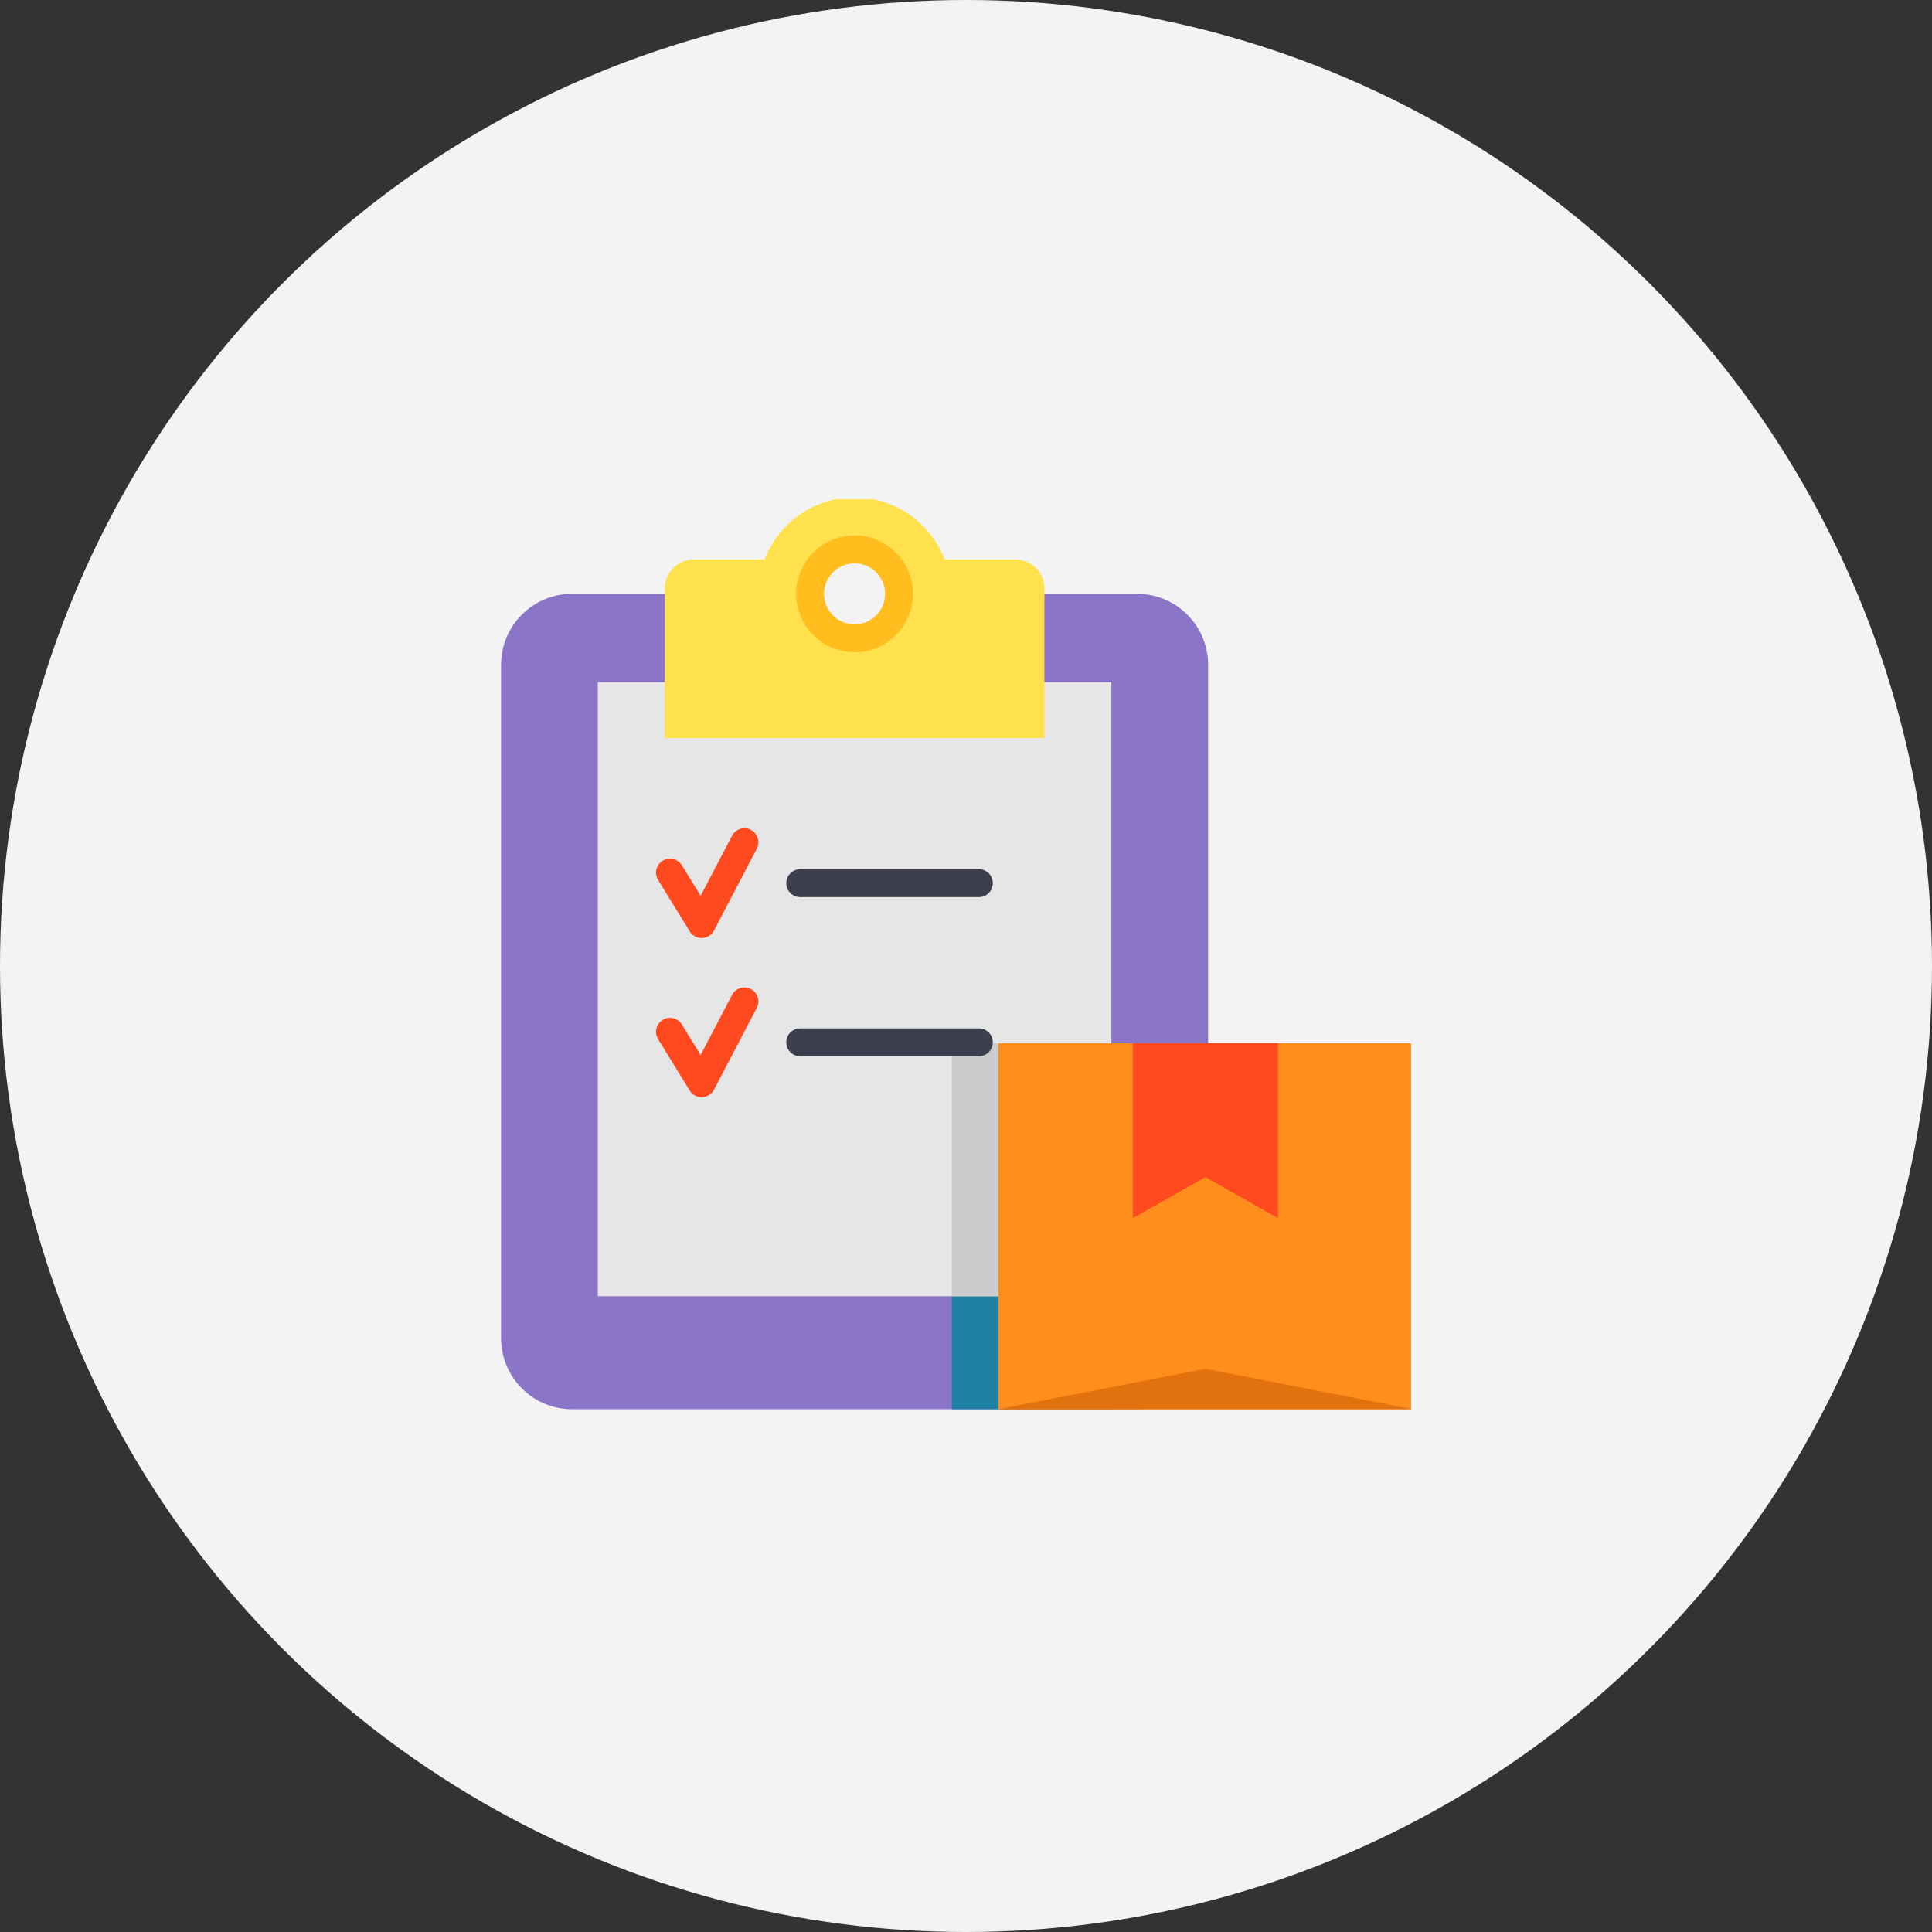 <svg width="89" height="89" viewBox="0 0 89 89" fill="none" xmlns="http://www.w3.org/2000/svg">
<rect x="0" y="0" width="89" height="89" fill="#333333" stroke="none"/>
<circle cx="44.5" cy="44.5" r="44.5" fill="#F3F3F3"/>
<g clip-path="url(#clip0)">
<path d="M55.653 30.626V61.646C55.653 63.453 54.188 64.918 52.382 64.918H26.354C24.547 64.918 23.082 63.453 23.082 61.646V30.626C23.082 28.82 24.547 27.355 26.354 27.355H37.319C37.319 28.487 38.236 29.404 39.368 29.404C40.5 29.404 41.417 28.487 41.417 27.355H52.382C54.188 27.355 55.653 28.82 55.653 30.626Z" fill="#8B75C8"/>
<path d="M43.843 53.261H51.196V64.918H43.843V53.261Z" fill="#1F81A3"/>
<path d="M27.539 31.427H51.196V59.712H27.539V31.427Z" fill="#E6E6E6"/>
<path d="M43.512 25.77C42.873 24.103 41.259 22.918 39.368 22.918C37.476 22.918 35.862 24.103 35.224 25.77H31.959C31.222 25.77 30.625 26.367 30.625 27.104V33.998H48.111V27.104C48.111 26.367 47.513 25.77 46.776 25.77H43.512ZM39.368 29.404C38.236 29.404 37.319 28.487 37.319 27.354C37.319 26.223 38.236 25.306 39.368 25.306C40.5 25.306 41.417 26.223 41.417 27.354C41.417 28.487 40.5 29.404 39.368 29.404Z" fill="#FFE14D"/>
<path d="M43.843 48.056H51.196V59.713H43.843V48.056Z" fill="#CCCCCC"/>
<path d="M45.991 48.056H65.064V64.918H45.991V48.056Z" fill="#FF8E1D"/>
<path d="M58.87 56.113L55.527 54.227L52.184 56.113V48.056H58.87V56.113Z" fill="#FF491F"/>
<path d="M39.368 30.047C37.884 30.047 36.676 28.839 36.676 27.354C36.676 25.87 37.884 24.663 39.368 24.663C40.852 24.663 42.06 25.87 42.06 27.354C42.06 28.839 40.852 30.047 39.368 30.047ZM39.368 25.949C38.593 25.949 37.962 26.58 37.962 27.354C37.962 28.13 38.593 28.761 39.368 28.761C40.143 28.761 40.774 28.13 40.774 27.354C40.774 26.58 40.143 25.949 39.368 25.949Z" fill="#FFBE1D"/>
<path d="M32.321 43.212C32.098 43.212 31.891 43.097 31.773 42.907L30.316 40.536C30.13 40.233 30.225 39.837 30.527 39.651C30.83 39.466 31.226 39.56 31.412 39.862L32.276 41.268L33.723 38.501C33.887 38.186 34.275 38.064 34.59 38.228C34.905 38.393 35.027 38.782 34.862 39.096L32.891 42.867C32.783 43.072 32.575 43.204 32.343 43.212C32.336 43.212 32.328 43.212 32.321 43.212Z" fill="#FF491F"/>
<path d="M45.093 41.327H36.864C36.509 41.327 36.221 41.039 36.221 40.684C36.221 40.329 36.509 40.041 36.864 40.041H45.093C45.447 40.041 45.735 40.329 45.735 40.684C45.735 41.039 45.447 41.327 45.093 41.327Z" fill="#3C3F4D"/>
<path d="M32.321 50.545C32.098 50.545 31.891 50.429 31.773 50.238L30.316 47.868C30.13 47.565 30.225 47.169 30.527 46.983C30.83 46.797 31.226 46.892 31.412 47.194L32.276 48.6L33.723 45.832C33.887 45.518 34.275 45.396 34.59 45.56C34.905 45.725 35.027 46.113 34.862 46.428L32.891 50.199C32.783 50.404 32.575 50.536 32.343 50.544C32.336 50.545 32.328 50.545 32.321 50.545Z" fill="#FF491F"/>
<path d="M45.093 48.659H36.864C36.509 48.659 36.221 48.371 36.221 48.016C36.221 47.661 36.509 47.373 36.864 47.373H45.093C45.447 47.373 45.735 47.661 45.735 48.016C45.735 48.371 45.447 48.659 45.093 48.659Z" fill="#3C3F4D"/>
<path d="M45.991 64.918L55.527 63.055L65.064 64.918H45.991Z" fill="#E2720E"/>
</g>
<defs>
<clipPath id="clip0">
<rect x="23" y="23" width="42" height="42" fill="white"/>
</clipPath>
</defs>
</svg>
